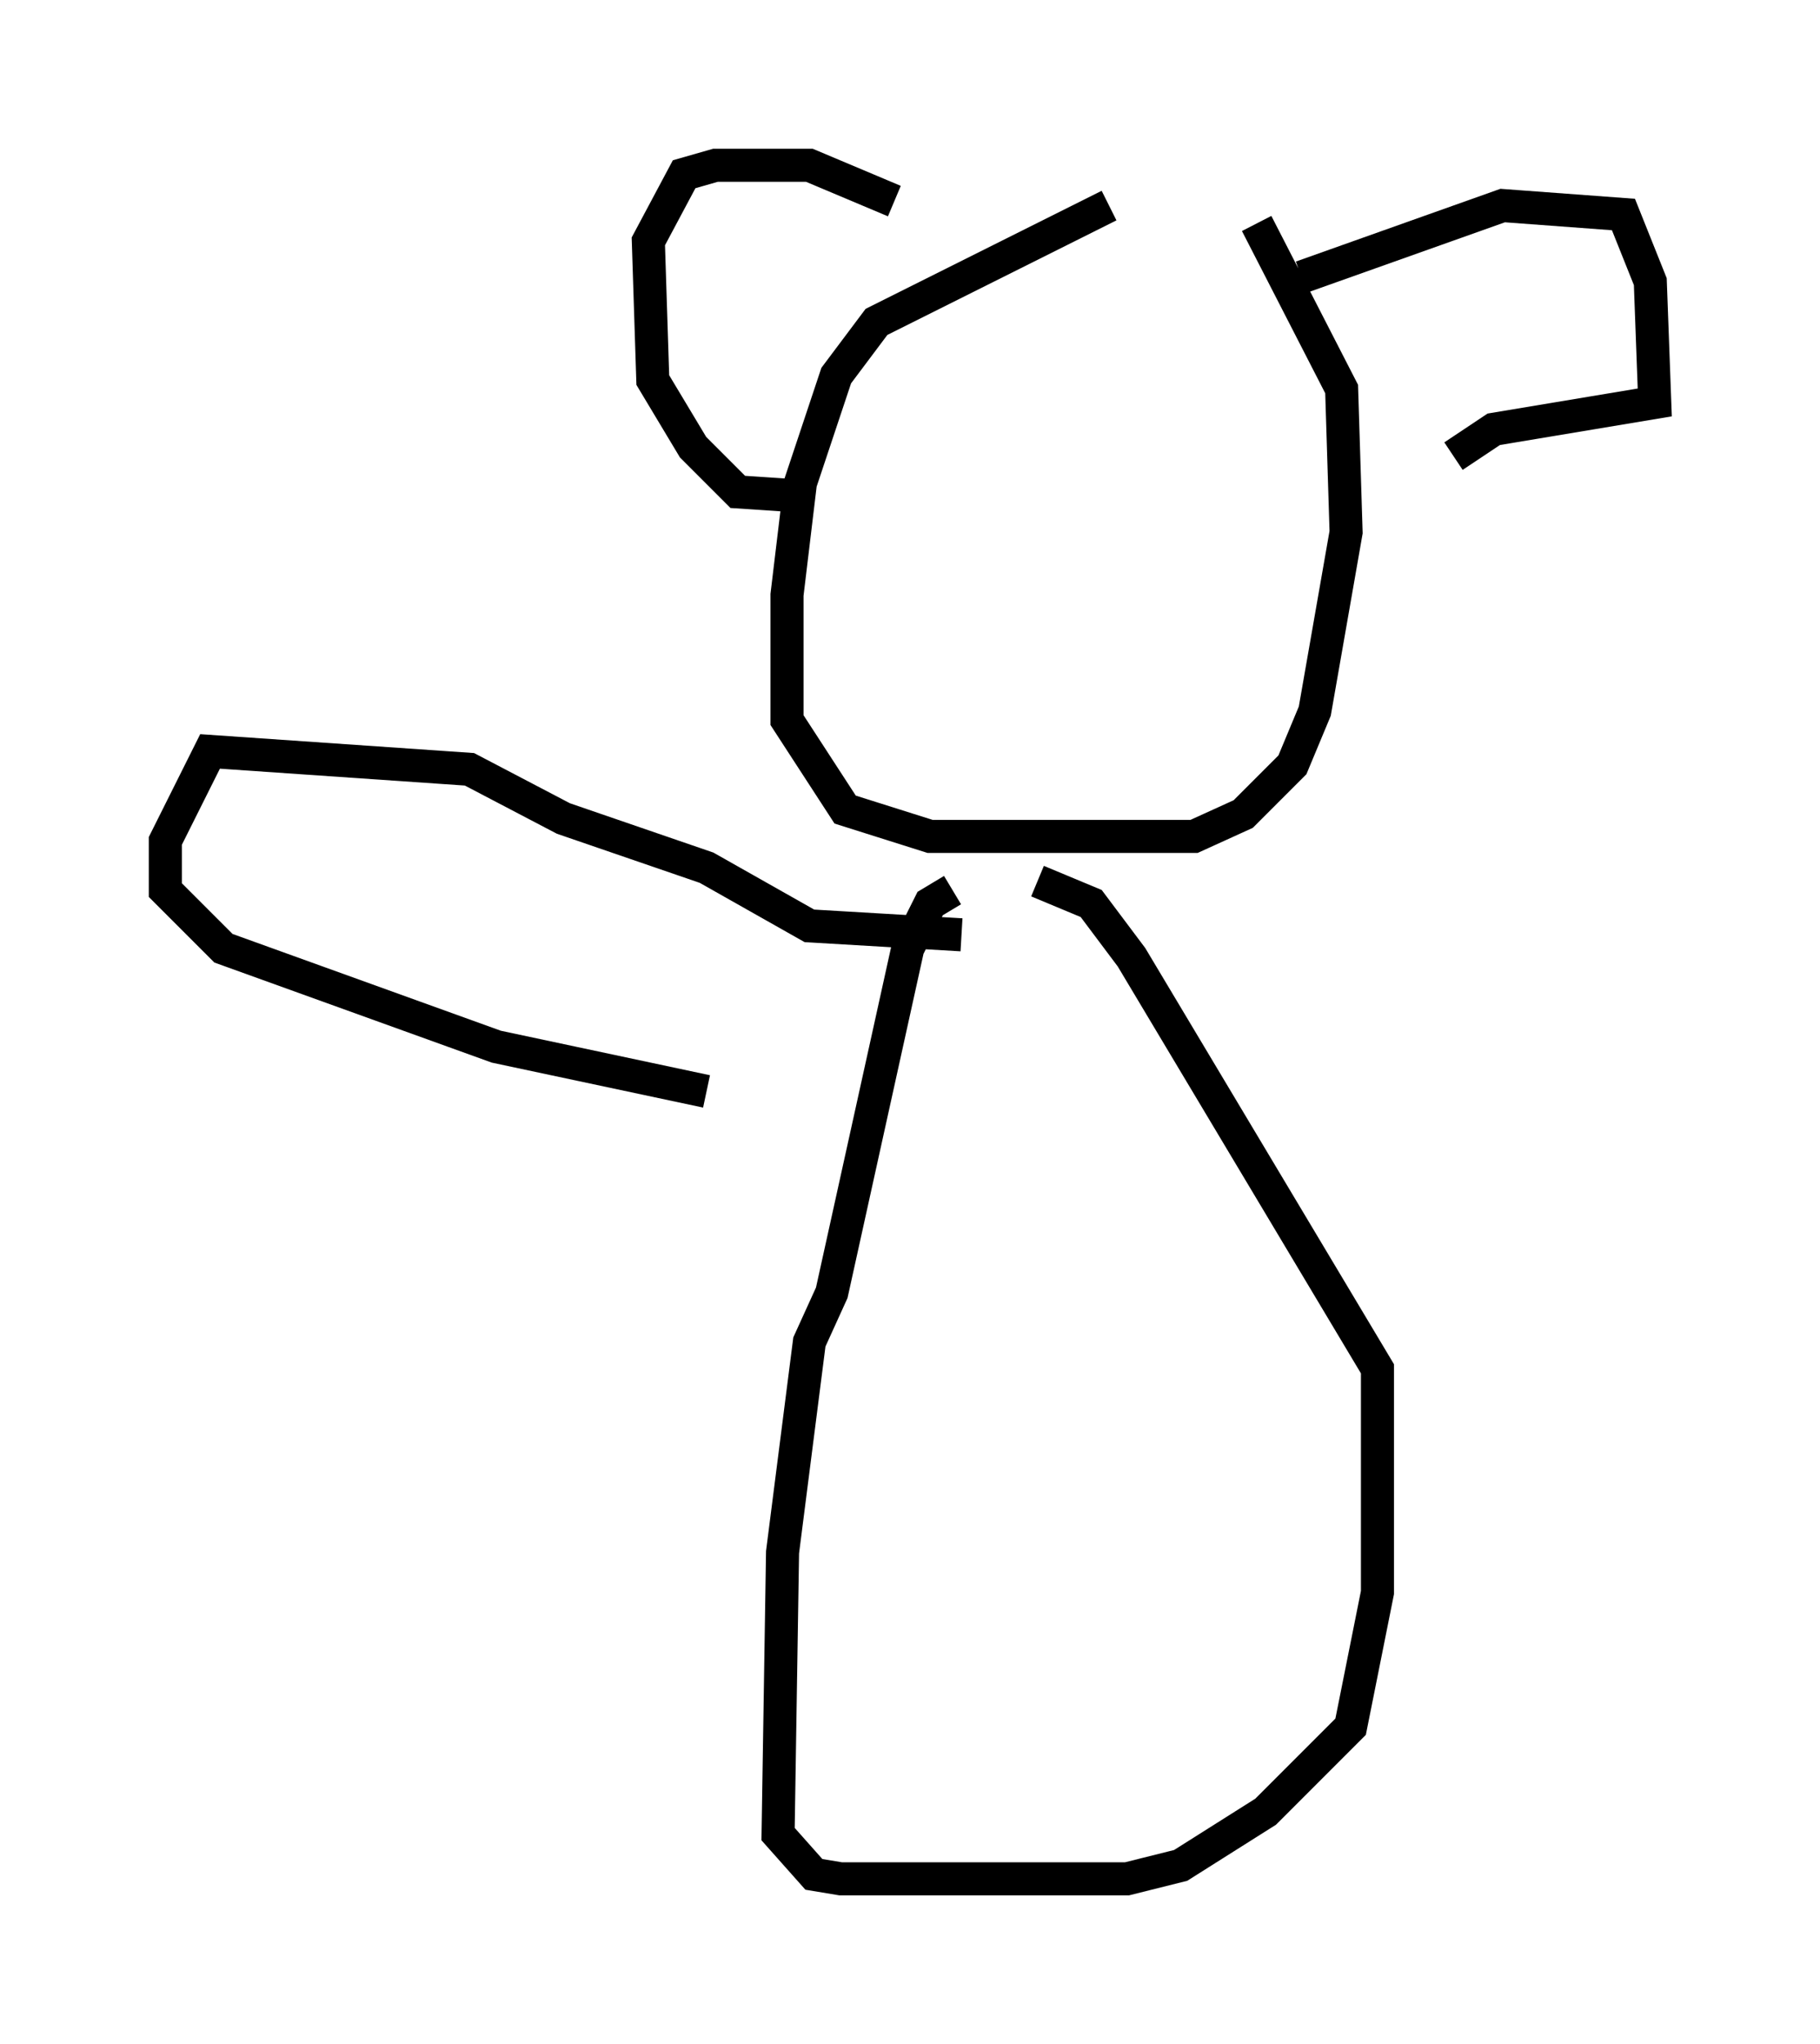 <?xml version="1.0" encoding="utf-8" ?>
<svg baseProfile="full" height="61.826" version="1.1" width="55.06" xmlns="http://www.w3.org/2000/svg" xmlns:ev="http://www.w3.org/2001/xml-events" xmlns:xlink="http://www.w3.org/1999/xlink"><defs /><rect fill="white" height="61.826" width="55.06" x="0" y="0" /><path d="M38.694, 6.218 m-5.142, 0.0 l-7.036, 3.518 -1.218, 1.624 l-1.083, 3.248 -0.406, 3.383 l0.0, 3.789 1.759, 2.706 l2.571, 0.812 7.984, 0.0 l1.488, -0.677 1.488, -1.488 l0.677, -1.624 0.947, -5.413 l-0.135, -4.33 -2.571, -5.007 m-13.667, 8.254 l-2.03, -0.135 -1.353, -1.353 l-1.218, -2.03 -0.135, -4.195 l1.083, -2.03 0.947, -0.271 l2.842, 0.0 2.571, 1.083 m12.314, 2.3 l6.089, -2.165 3.654, 0.271 l0.812, 2.03 0.135, 3.654 l-4.871, 0.812 -1.218, 0.812 m-15.155, 13.126 l-0.677, 0.406 -0.677, 1.353 l-2.3, 10.419 -0.677, 1.488 l-0.812, 6.36 -0.135, 8.525 l1.083, 1.218 0.812, 0.135 l8.66, 0.0 1.624, -0.406 l2.571, -1.624 2.571, -2.571 l0.812, -4.059 0.0, -6.766 l-7.442, -12.449 -1.218, -1.624 l-1.624, -0.677 m-2.3, 1.624 l-4.601, -0.271 -3.112, -1.759 l-4.33, -1.488 -2.842, -1.488 l-7.848, -0.541 -1.353, 2.706 l0.0, 1.488 1.759, 1.759 l8.254, 2.977 6.36, 1.353 " fill="none" stroke="black" stroke-width="1" /></svg>